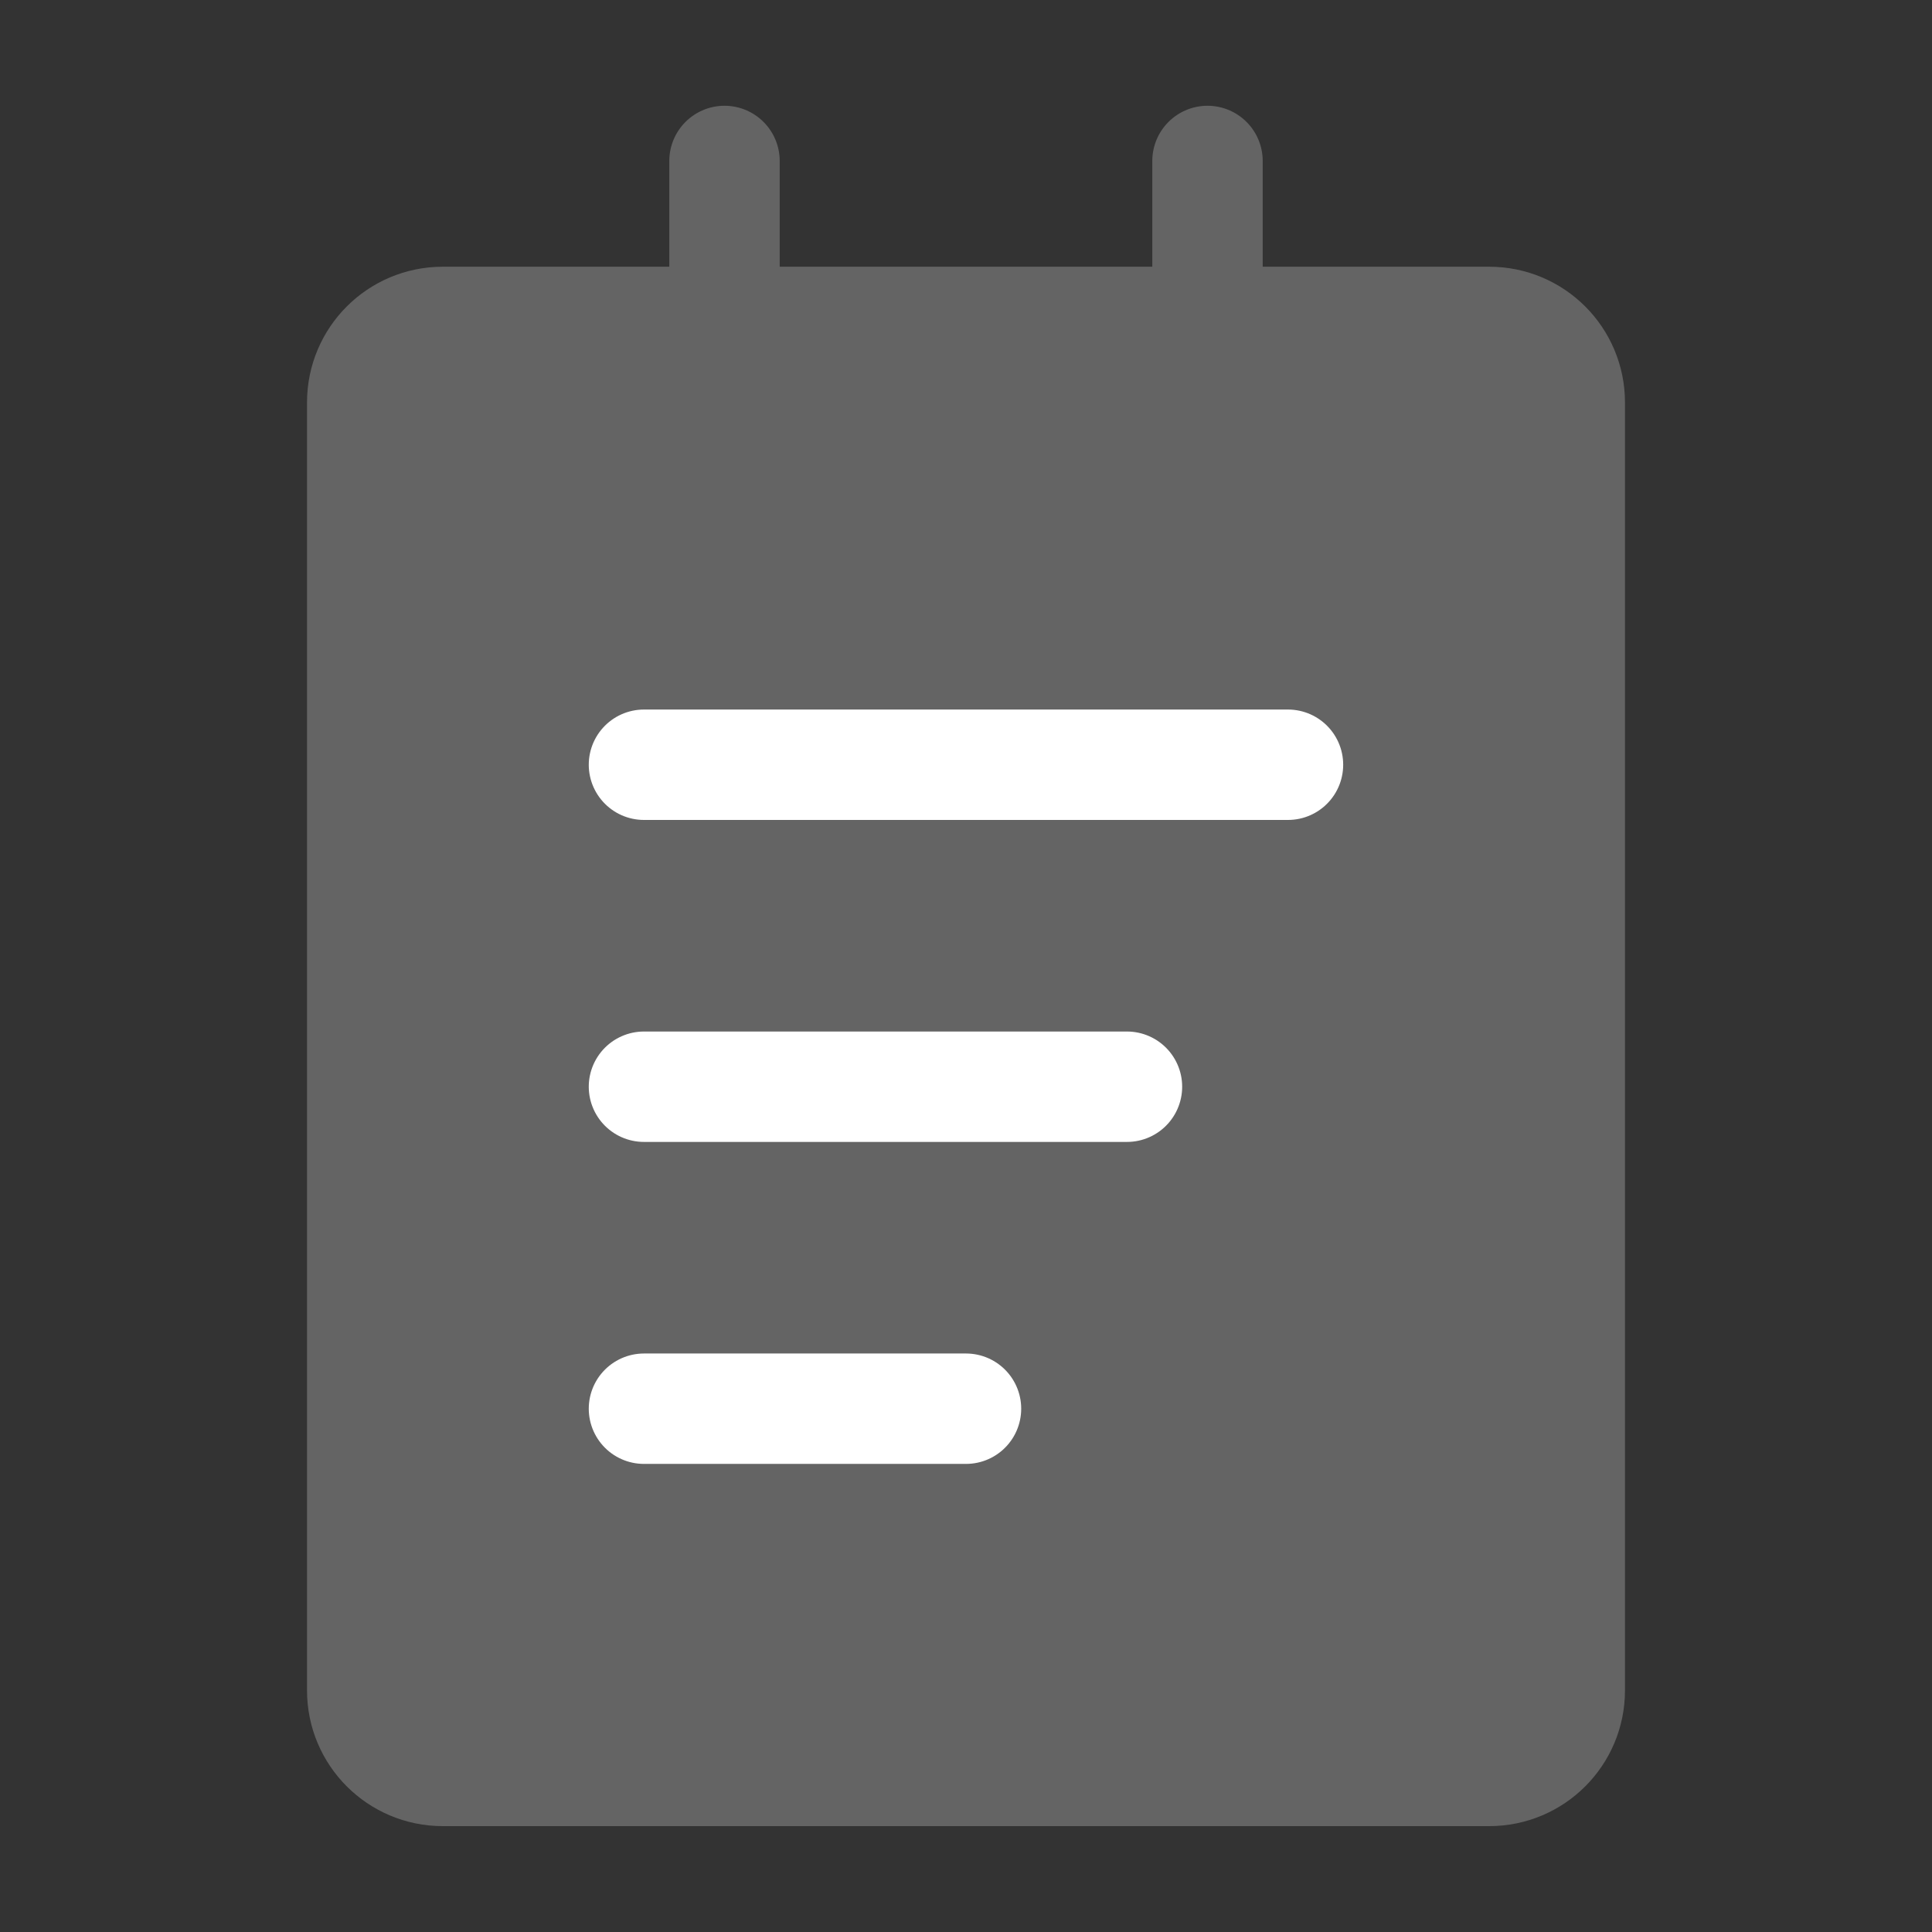 <svg width="35" height="35" viewBox="0 0 35 35" fill="none" xmlns="http://www.w3.org/2000/svg">
<rect x="0" y="0" width="35" height="35" fill="#333333" stroke="none"/>
<path d="M26.979 5.832H8.021C7.215 5.832 6.562 6.485 6.562 7.29V30.624C6.562 31.429 7.215 32.082 8.021 32.082H26.979C27.785 32.082 28.438 31.429 28.438 30.624V7.29C28.438 6.485 27.785 5.832 26.979 5.832Z" fill="#646464" stroke="#646464" stroke-width="2" stroke-linejoin="round"/>
<path d="M21.875 2.916V7.291M13.125 2.916V7.291V2.916Z" stroke="#646464" stroke-width="2" stroke-linecap="round" stroke-linejoin="round"/>
<path d="M11.666 25.52H17.5M11.666 13.854H23.333H11.666ZM11.666 19.687H20.416H11.666Z" stroke="white" stroke-width="2" stroke-linecap="round" stroke-linejoin="round"/>
</svg>

